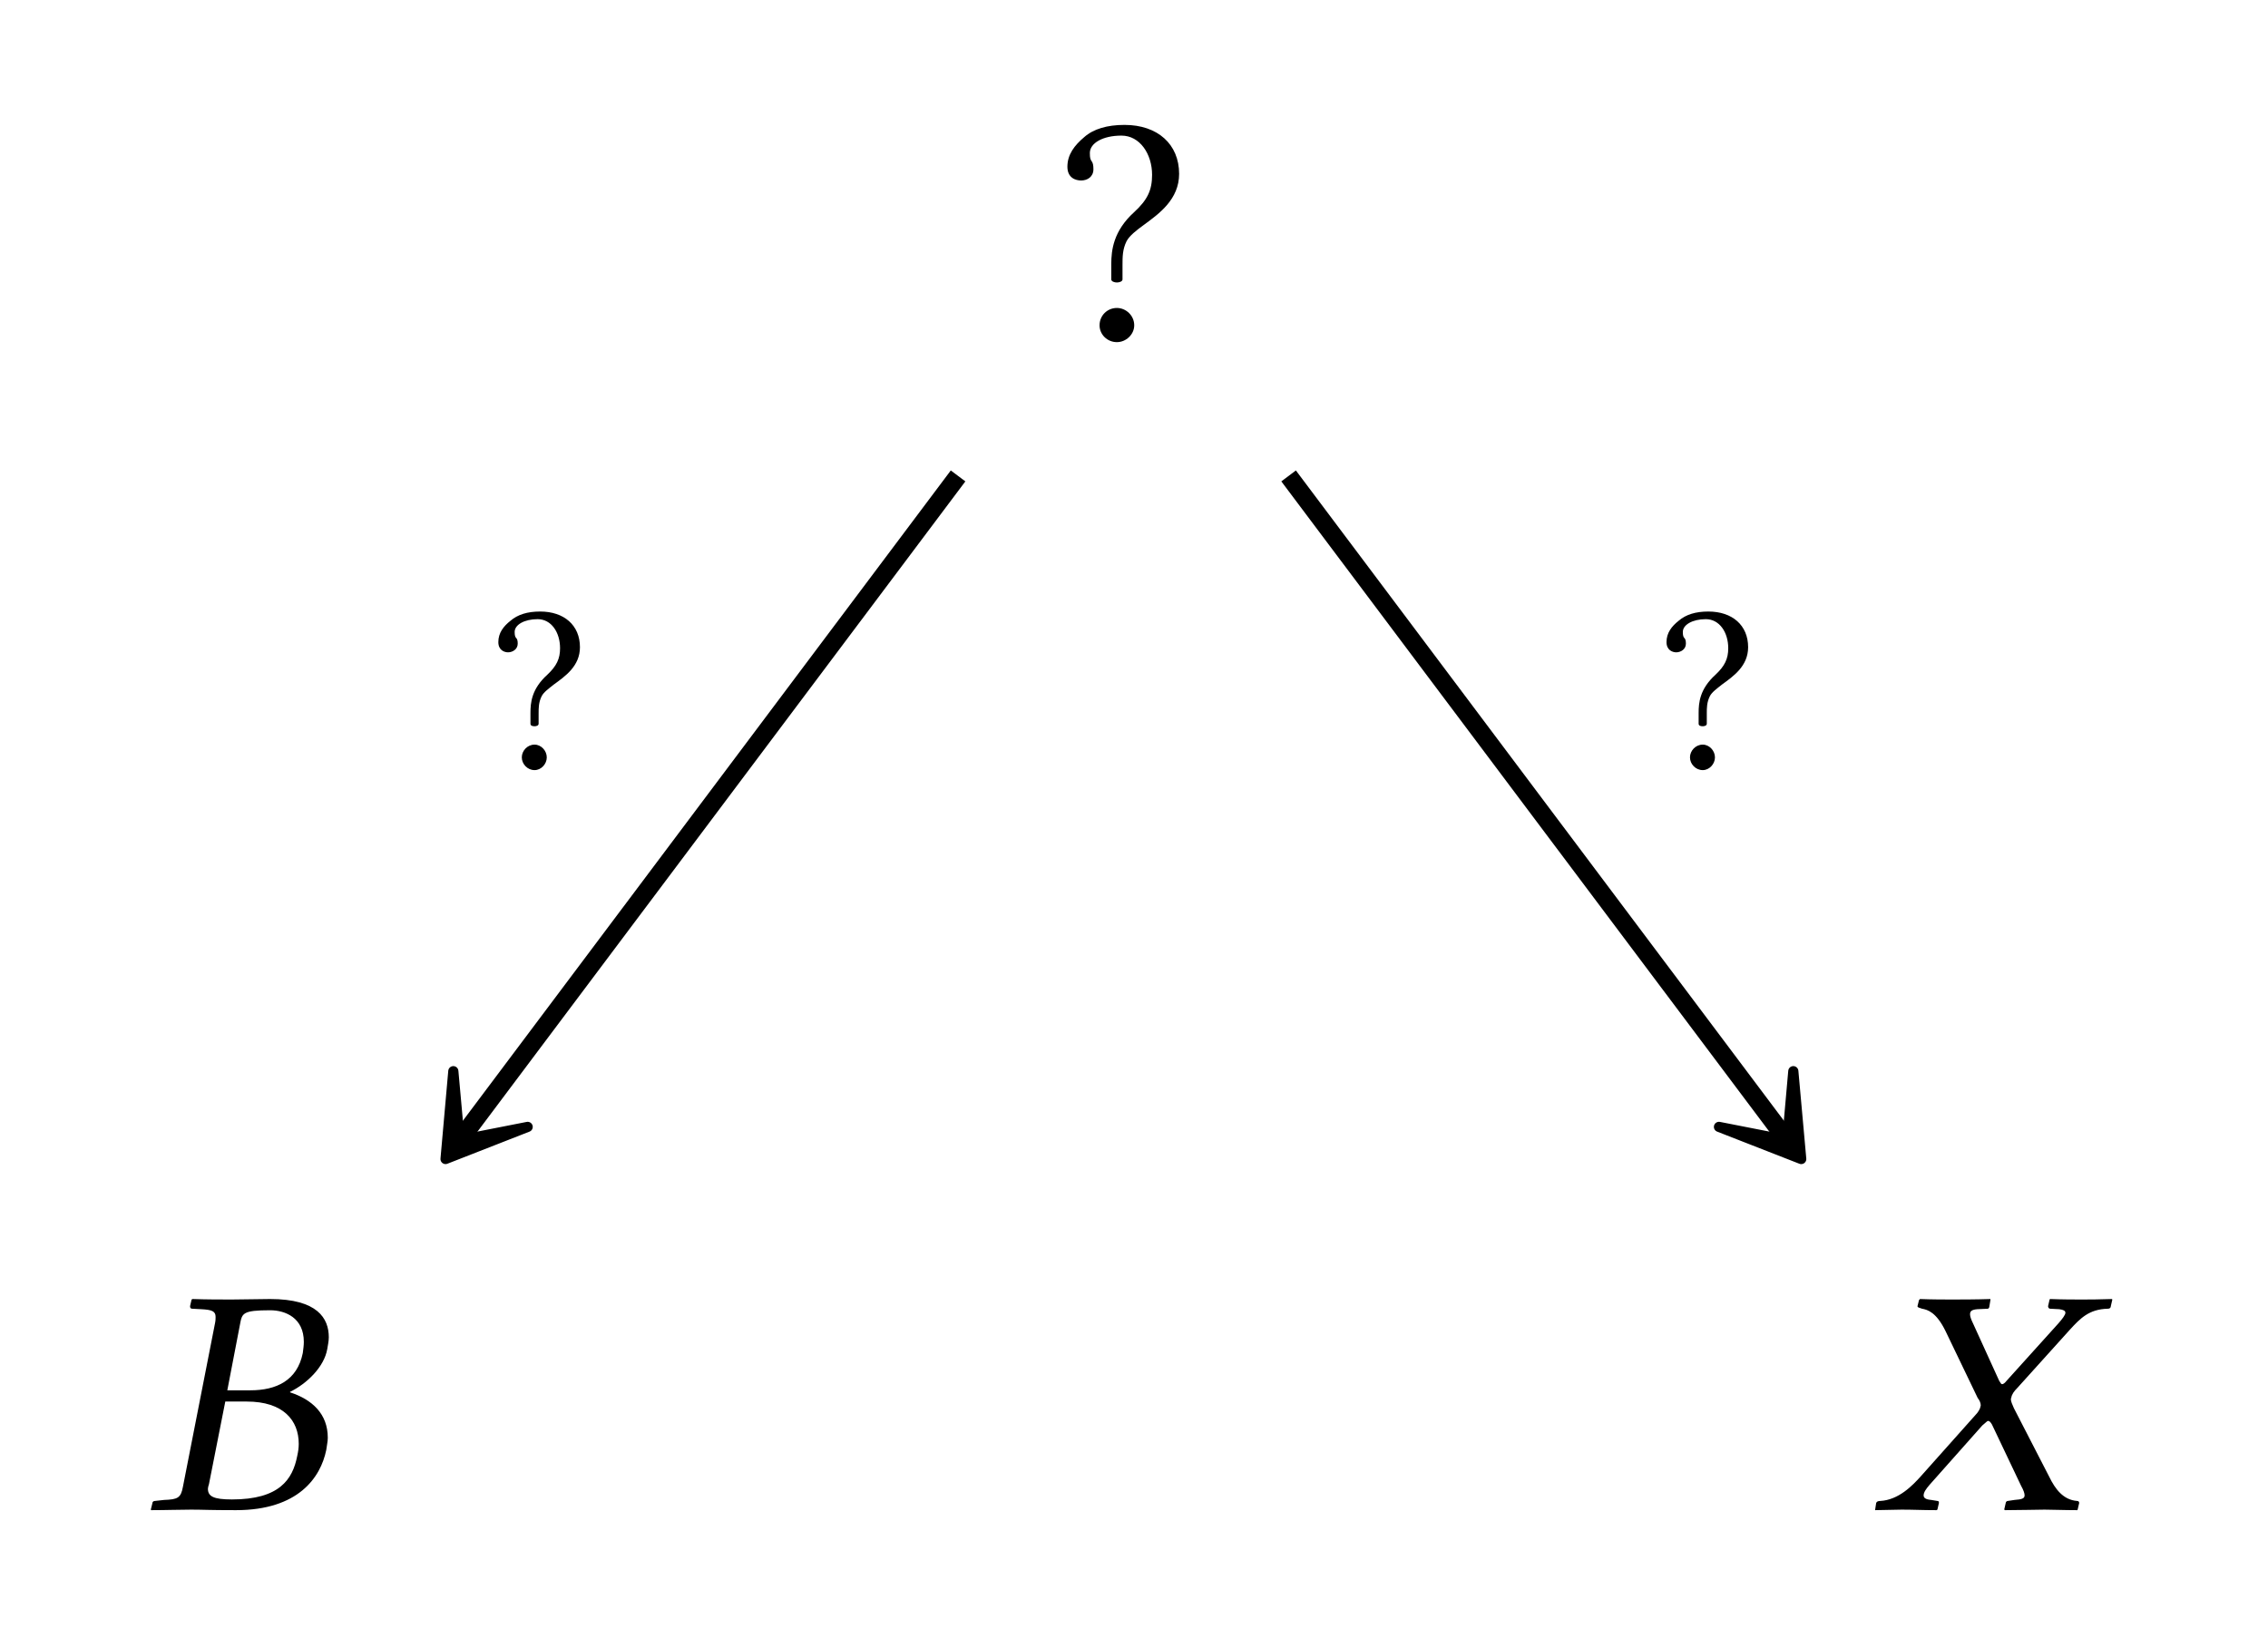 <?xml version="1.0" encoding="UTF-8"?>
<svg xmlns="http://www.w3.org/2000/svg" xmlns:xlink="http://www.w3.org/1999/xlink" width="69.474" height="50.188" viewBox="0 0 69.474 50.188">
<defs>
<g>
<g id="glyph-0-0">
</g>
<g id="glyph-0-1">
<path d="M 1.141 -5.703 C 1.141 -6 1.531 -6.234 2.109 -6.234 C 2.672 -6.234 3.047 -5.672 3.047 -5.031 C 3.047 -4.562 2.906 -4.266 2.5 -3.891 C 1.859 -3.312 1.797 -2.719 1.797 -2.297 L 1.797 -1.828 C 1.797 -1.766 1.891 -1.734 1.969 -1.734 C 2.047 -1.734 2.141 -1.766 2.141 -1.828 L 2.141 -2.266 C 2.141 -2.516 2.141 -2.75 2.266 -3 C 2.359 -3.172 2.562 -3.328 2.797 -3.5 C 3.266 -3.844 3.875 -4.281 3.875 -5.062 C 3.875 -5.969 3.219 -6.562 2.203 -6.562 C 1.672 -6.562 1.25 -6.438 0.969 -6.188 C 0.672 -5.938 0.453 -5.656 0.453 -5.281 C 0.453 -4.938 0.703 -4.859 0.875 -4.859 C 1.062 -4.859 1.25 -4.969 1.25 -5.203 C 1.25 -5.328 1.234 -5.391 1.203 -5.438 C 1.156 -5.5 1.141 -5.547 1.141 -5.703 Z M 1.438 -0.422 C 1.438 -0.141 1.672 0.094 1.969 0.094 C 2.25 0.094 2.5 -0.141 2.5 -0.422 C 2.5 -0.719 2.25 -0.953 1.969 -0.953 C 1.672 -0.953 1.438 -0.719 1.438 -0.422 Z M 1.438 -0.422 "/>
</g>
<g id="glyph-1-0">
</g>
<g id="glyph-1-1">
<path d="M 2.891 -5.688 C 2.953 -6.016 2.969 -6.109 3.812 -6.109 C 4.281 -6.109 4.844 -5.875 4.844 -5.141 C 4.844 -5.031 4.828 -4.922 4.812 -4.797 C 4.641 -3.953 4 -3.656 3.203 -3.656 L 2.5 -3.656 Z M 2.438 -3.312 L 3.094 -3.312 C 4.219 -3.312 4.688 -2.734 4.688 -2.016 C 4.688 -1.891 4.672 -1.781 4.641 -1.641 C 4.5 -0.922 4.094 -0.312 2.641 -0.312 C 2.078 -0.312 1.906 -0.406 1.906 -0.641 C 1.906 -0.672 1.922 -0.734 1.938 -0.781 Z M 0.203 -0.188 L 0.156 0 L 0.172 0.016 C 0.625 0.016 1.016 0 1.391 0 C 1.781 0 1.906 0.016 2.766 0.016 C 4.672 0.016 5.359 -0.984 5.531 -1.828 C 5.547 -1.969 5.578 -2.078 5.578 -2.203 C 5.578 -2.938 5.094 -3.375 4.422 -3.594 L 4.422 -3.609 C 4.938 -3.859 5.469 -4.375 5.562 -4.922 C 5.578 -5.031 5.609 -5.156 5.609 -5.281 C 5.609 -5.859 5.266 -6.453 3.812 -6.453 C 3.469 -6.453 3.031 -6.438 2.641 -6.438 C 2.266 -6.438 1.891 -6.438 1.438 -6.453 L 1.406 -6.438 L 1.359 -6.234 C 1.359 -6.188 1.375 -6.156 1.422 -6.156 L 1.703 -6.141 C 2.031 -6.125 2.141 -6.078 2.141 -5.906 C 2.141 -5.859 2.141 -5.797 2.125 -5.719 L 1.141 -0.703 C 1.078 -0.359 0.984 -0.312 0.562 -0.297 L 0.281 -0.266 C 0.234 -0.266 0.203 -0.234 0.203 -0.188 Z M 0.203 -0.188 "/>
</g>
<g id="glyph-1-2">
<path d="M 1.328 -6.234 C 1.328 -6.188 1.391 -6.188 1.469 -6.156 C 1.641 -6.125 1.906 -6.047 2.188 -5.469 L 3.172 -3.422 C 3.234 -3.344 3.266 -3.266 3.266 -3.188 C 3.266 -3.172 3.25 -3.156 3.25 -3.125 C 3.234 -3.078 3.188 -2.984 3.109 -2.906 L 1.438 -1.031 C 1.172 -0.734 0.75 -0.297 0.188 -0.266 C 0.125 -0.266 0.078 -0.25 0.062 -0.203 L 0.031 0 L 0.031 0.016 C 0.312 0.016 0.562 0 0.844 0 C 1.219 0 1.469 0.016 1.906 0.016 L 1.938 0 L 1.984 -0.203 C 1.984 -0.234 1.984 -0.266 1.938 -0.266 L 1.75 -0.297 C 1.578 -0.312 1.516 -0.359 1.516 -0.438 C 1.516 -0.531 1.594 -0.641 1.703 -0.766 L 3.312 -2.578 C 3.406 -2.656 3.469 -2.719 3.484 -2.719 C 3.531 -2.719 3.562 -2.688 3.609 -2.609 L 4.5 -0.734 C 4.578 -0.594 4.609 -0.5 4.609 -0.438 C 4.609 -0.344 4.531 -0.312 4.297 -0.297 L 4.094 -0.266 C 4.062 -0.266 4.031 -0.234 4.031 -0.203 L 3.984 0 L 4.016 0.016 C 4.469 0.016 5 0 5.219 0 C 5.438 0 5.828 0.016 6.219 0.016 L 6.234 0 L 6.281 -0.203 C 6.281 -0.234 6.266 -0.266 6.219 -0.266 C 5.797 -0.297 5.547 -0.625 5.359 -1.016 L 4.281 -3.109 C 4.234 -3.219 4.188 -3.312 4.188 -3.391 C 4.188 -3.406 4.203 -3.422 4.203 -3.438 C 4.219 -3.531 4.281 -3.625 4.391 -3.734 L 5.984 -5.5 C 6.312 -5.859 6.578 -6.141 7.156 -6.156 C 7.234 -6.156 7.25 -6.203 7.25 -6.234 L 7.297 -6.438 L 7.281 -6.453 C 6.891 -6.438 6.562 -6.438 6.344 -6.438 C 6.125 -6.438 5.781 -6.438 5.391 -6.453 L 5.375 -6.438 L 5.328 -6.234 C 5.328 -6.188 5.359 -6.156 5.391 -6.156 L 5.672 -6.141 C 5.797 -6.125 5.859 -6.094 5.859 -6.031 C 5.859 -5.969 5.766 -5.844 5.641 -5.703 L 4.062 -3.953 C 4 -3.875 3.953 -3.844 3.922 -3.844 C 3.891 -3.844 3.875 -3.875 3.828 -3.953 L 3.031 -5.703 C 2.969 -5.828 2.938 -5.922 2.938 -5.984 C 2.938 -6.078 2.984 -6.125 3.156 -6.141 L 3.484 -6.156 C 3.5 -6.156 3.531 -6.188 3.531 -6.234 L 3.562 -6.422 C 3.562 -6.422 3.562 -6.453 3.562 -6.453 C 3.109 -6.438 2.625 -6.438 2.391 -6.438 C 2.156 -6.438 1.781 -6.438 1.406 -6.453 L 1.375 -6.422 Z M 1.328 -6.234 "/>
</g>
<g id="glyph-2-0">
</g>
<g id="glyph-2-1">
<path d="M 0.828 -4.156 C 0.828 -4.375 1.125 -4.547 1.531 -4.547 C 1.953 -4.547 2.219 -4.141 2.219 -3.656 C 2.219 -3.328 2.109 -3.109 1.828 -2.844 C 1.344 -2.406 1.312 -1.984 1.312 -1.672 L 1.312 -1.344 C 1.312 -1.281 1.375 -1.266 1.438 -1.266 C 1.484 -1.266 1.562 -1.281 1.562 -1.344 L 1.562 -1.656 C 1.562 -1.828 1.562 -2 1.656 -2.188 C 1.719 -2.312 1.875 -2.422 2.031 -2.547 C 2.375 -2.797 2.828 -3.109 2.828 -3.688 C 2.828 -4.359 2.344 -4.781 1.609 -4.781 C 1.219 -4.781 0.922 -4.688 0.703 -4.5 C 0.484 -4.328 0.328 -4.125 0.328 -3.844 C 0.328 -3.594 0.516 -3.531 0.625 -3.531 C 0.766 -3.531 0.922 -3.625 0.922 -3.797 C 0.922 -3.891 0.906 -3.938 0.875 -3.969 C 0.844 -4 0.828 -4.047 0.828 -4.156 Z M 1.047 -0.312 C 1.047 -0.109 1.219 0.078 1.438 0.078 C 1.641 0.078 1.812 -0.109 1.812 -0.312 C 1.812 -0.516 1.641 -0.703 1.438 -0.703 C 1.219 -0.703 1.047 -0.516 1.047 -0.312 Z M 1.047 -0.312 "/>
</g>
</g>
</defs>
<g fill="rgb(0%, 0%, 0%)" fill-opacity="1">
<use xlink:href="#glyph-0-1" x="32.244" y="10.389"/>
</g>
<g fill="rgb(0%, 0%, 0%)" fill-opacity="1">
<use xlink:href="#glyph-1-1" x="4.463" y="46.255"/>
</g>
<g fill="rgb(0%, 0%, 0%)" fill-opacity="1">
<use xlink:href="#glyph-1-2" x="57.409" y="46.255"/>
</g>
<path fill="none" stroke-width="0.558" stroke-linecap="butt" stroke-linejoin="miter" stroke="rgb(0%, 0%, 0%)" stroke-opacity="1" stroke-miterlimit="10" d="M -5.389 10.512 L -20.612 -9.781 " transform="matrix(1, 0, 0, -1, 34.737, 25.094)"/>
<path fill-rule="nonzero" fill="rgb(0%, 0%, 0%)" fill-opacity="1" stroke-width="0.311" stroke-linecap="butt" stroke-linejoin="round" stroke="rgb(0%, 0%, 0%)" stroke-opacity="1" stroke-miterlimit="10" d="M 3.688 0.001 L 1.391 1.423 L 2.971 0 L 1.392 -1.423 Z M 3.688 0.001 " transform="matrix(-0.6, 0.8, 0.8, 0.6, 15.86, 32.561)"/>
<g fill="rgb(0%, 0%, 0%)" fill-opacity="1">
<use xlink:href="#glyph-2-1" x="14.937" y="23.518"/>
</g>
<path fill="none" stroke-width="0.558" stroke-linecap="butt" stroke-linejoin="miter" stroke="rgb(0%, 0%, 0%)" stroke-opacity="1" stroke-miterlimit="10" d="M 4.736 10.512 L 19.962 -9.781 " transform="matrix(1, 0, 0, -1, 34.737, 25.094)"/>
<path fill-rule="nonzero" fill="rgb(0%, 0%, 0%)" fill-opacity="1" stroke-width="0.311" stroke-linecap="butt" stroke-linejoin="round" stroke="rgb(0%, 0%, 0%)" stroke-opacity="1" stroke-miterlimit="10" d="M 3.69 0.001 L 1.391 1.422 L 2.972 0.002 L 1.39 -1.424 Z M 3.69 0.001 " transform="matrix(0.6, 0.8, 0.8, -0.6, 52.961, 32.561)"/>
<g fill="rgb(0%, 0%, 0%)" fill-opacity="1">
<use xlink:href="#glyph-2-1" x="50.721" y="23.518"/>
</g>
</svg>
